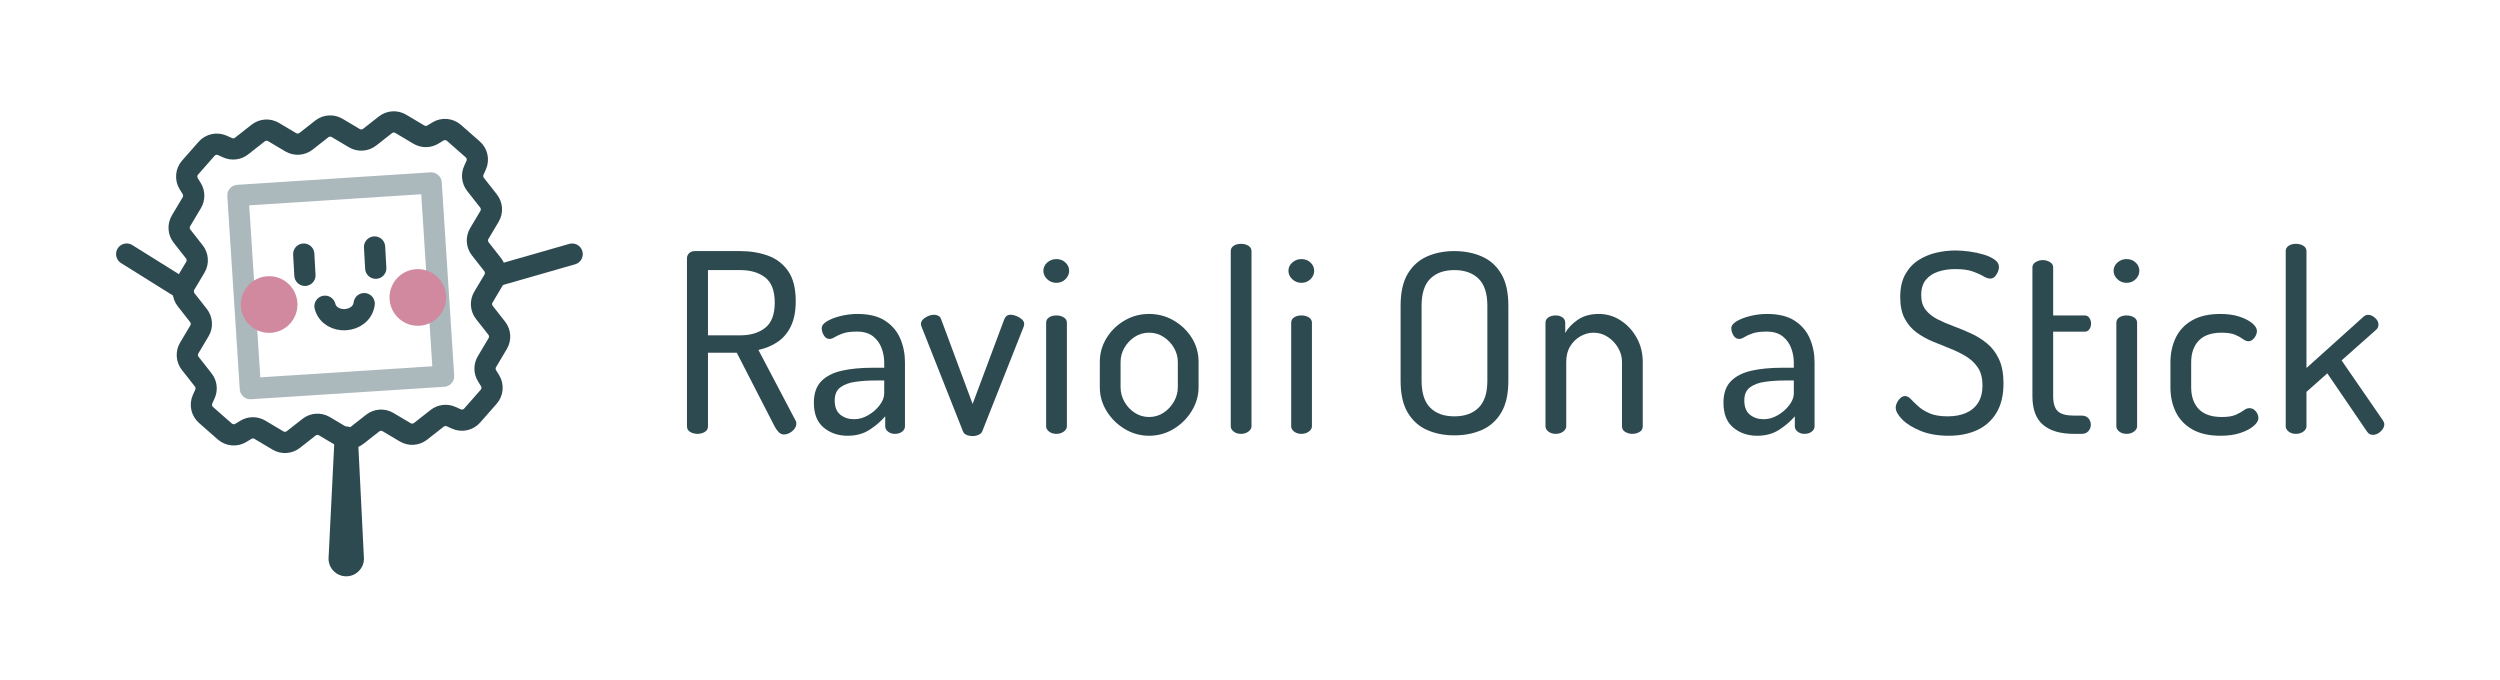 <?xml version="1.0" encoding="UTF-8" standalone="no"?>
<!DOCTYPE svg PUBLIC "-//W3C//DTD SVG 1.1//EN" "http://www.w3.org/Graphics/SVG/1.1/DTD/svg11.dtd">
<svg width="100%" height="100%" viewBox="0 0 353 96" version="1.1" xmlns="http://www.w3.org/2000/svg" xmlns:xlink="http://www.w3.org/1999/xlink" xml:space="preserve" xmlns:serif="http://www.serif.com/" style="fill-rule:evenodd;clip-rule:evenodd;stroke-linecap:round;stroke-linejoin:round;stroke-miterlimit:1.5;">
    <clipPath id="_clip1">
        <rect x="0" y="0" width="353" height="96"/>
    </clipPath>
    <g clip-path="url(#_clip1)">
        <g id="Dude">
            <path d="M29.168,21.013c0.557,-0.633 1.461,-0.83 2.23,-0.485c0.248,0.111 0.504,0.226 0.743,0.334c0.651,0.292 1.411,0.199 1.973,-0.242c0.686,-0.539 1.628,-1.277 2.342,-1.838c0.625,-0.49 1.487,-0.546 2.169,-0.14c0.735,0.437 1.689,1.005 2.424,1.443c0.683,0.406 1.545,0.35 2.169,-0.14c0.673,-0.528 1.547,-1.214 2.22,-1.742c0.624,-0.49 1.486,-0.546 2.168,-0.14c0.735,0.438 1.69,1.005 2.425,1.443c0.682,0.406 1.544,0.35 2.169,-0.14c0.672,-0.528 1.546,-1.214 2.219,-1.742c0.624,-0.49 1.486,-0.546 2.169,-0.14c0.78,0.465 1.808,1.077 2.558,1.523c0.614,0.365 1.38,0.36 1.988,-0.014c0.223,-0.137 0.463,-0.284 0.694,-0.426c0.718,-0.441 1.64,-0.362 2.273,0.195c0.79,0.693 1.861,1.635 2.65,2.328c0.633,0.557 0.83,1.461 0.485,2.23c-0.111,0.248 -0.226,0.504 -0.334,0.743c-0.292,0.651 -0.199,1.411 0.242,1.973c0.539,0.686 1.277,1.628 1.838,2.342c0.49,0.625 0.546,1.487 0.14,2.169c-0.437,0.735 -1.005,1.689 -1.443,2.424c-0.406,0.683 -0.35,1.545 0.14,2.169c0.528,0.673 1.214,1.547 1.742,2.22c0.49,0.624 0.546,1.486 0.14,2.168c-0.438,0.735 -1.006,1.69 -1.443,2.425c-0.406,0.682 -0.35,1.544 0.14,2.169c0.528,0.672 1.214,1.546 1.742,2.219c0.49,0.624 0.545,1.486 0.139,2.169c-0.464,0.78 -1.076,1.808 -1.522,2.558c-0.365,0.614 -0.36,1.38 0.014,1.988c0.137,0.223 0.284,0.463 0.426,0.694c0.441,0.718 0.362,1.64 -0.195,2.274c-0.693,0.789 -1.635,1.86 -2.328,2.649c-0.557,0.633 -1.461,0.83 -2.23,0.485c-0.248,-0.111 -0.504,-0.226 -0.743,-0.334c-0.651,-0.292 -1.411,-0.199 -1.973,0.242c-0.687,0.539 -1.628,1.277 -2.342,1.838c-0.625,0.49 -1.487,0.546 -2.169,0.14c-0.735,-0.437 -1.689,-1.005 -2.424,-1.443c-0.683,-0.406 -1.545,-0.35 -2.169,0.14c-0.673,0.528 -1.547,1.214 -2.22,1.742c-0.624,0.49 -1.486,0.546 -2.168,0.14c-0.735,-0.438 -1.69,-1.006 -2.425,-1.443c-0.682,-0.406 -1.544,-0.35 -2.169,0.14c-0.672,0.528 -1.546,1.214 -2.219,1.742c-0.625,0.49 -1.486,0.545 -2.169,0.139c-0.78,-0.464 -1.808,-1.076 -2.558,-1.522c-0.614,-0.365 -1.38,-0.36 -1.988,0.014c-0.223,0.137 -0.463,0.284 -0.694,0.426c-0.718,0.441 -1.64,0.362 -2.274,-0.195c-0.789,-0.693 -1.86,-1.635 -2.649,-2.328c-0.633,-0.557 -0.83,-1.461 -0.485,-2.23c0.111,-0.248 0.226,-0.504 0.334,-0.743c0.292,-0.651 0.199,-1.411 -0.242,-1.973c-0.539,-0.686 -1.277,-1.628 -1.838,-2.342c-0.49,-0.625 -0.546,-1.487 -0.14,-2.169c0.437,-0.735 1.005,-1.689 1.443,-2.424c0.406,-0.683 0.35,-1.545 -0.14,-2.169c-0.528,-0.673 -1.214,-1.547 -1.742,-2.22c-0.49,-0.624 -0.546,-1.486 -0.14,-2.168c0.438,-0.735 1.005,-1.69 1.443,-2.425c0.406,-0.682 0.35,-1.544 -0.14,-2.169c-0.528,-0.672 -1.214,-1.546 -1.742,-2.219c-0.49,-0.625 -0.546,-1.486 -0.14,-2.169c0.465,-0.78 1.077,-1.808 1.523,-2.558c0.365,-0.614 0.36,-1.38 -0.014,-1.988c-0.137,-0.223 -0.284,-0.463 -0.426,-0.694c-0.441,-0.718 -0.362,-1.64 0.195,-2.274c0.693,-0.789 1.635,-1.86 2.328,-2.649Z" style="fill:none;stroke:#2e4a51;stroke-width:3px;"/>
            <path d="M33.594,27.593l27.283,-1.759l1.758,27.283l-27.282,1.758l-1.759,-27.282Z" style="fill:none;stroke:#abb9bd;stroke-width:3px;"/>
            <path d="M47.234,61.875c-0,-0.913 0.741,-1.655 1.655,-1.655c0.913,0 1.655,0.742 1.655,1.655l0.845,17c-0,1.38 -1.12,2.5 -2.5,2.5c-1.38,0 -2.5,-1.12 -2.5,-2.5l0.845,-17Z" style="fill:#2e4a51;"/>
            <path d="M52.889,34.875l0.167,2.996" style="fill:none;stroke:#2e4a51;stroke-width:3px;"/>
            <path d="M42.889,35.88l0.167,2.995" style="fill:none;stroke:#2e4a51;stroke-width:3px;"/>
            <path d="M51.424,42.875c-0.37,2.805 -4.798,3.098 -5.535,0.367" style="fill:none;stroke:#2e4a51;stroke-width:3px;"/>
            <path d="M25.889,40.875l-8,-5" style="fill:none;stroke:#2e4a51;stroke-width:3px;"/>
            <path d="M70.341,38.875l10.445,-2.995" style="fill:none;stroke:#2e4a51;stroke-width:3px;"/>
        </g>
        <path d="M110.677,61.346c-0.283,-0 -0.537,-0.123 -0.763,-0.368c-0.226,-0.245 -0.412,-0.513 -0.557,-0.805l-5.325,-10.366l-4.066,0l-0,10.395c-0,0.353 -0.155,0.617 -0.463,0.794c-0.308,0.176 -0.648,0.265 -1.02,0.265c-0.372,-0 -0.713,-0.089 -1.021,-0.265c-0.308,-0.177 -0.462,-0.441 -0.462,-0.794l0,-23.726c0,-0.277 0.096,-0.514 0.289,-0.709c0.193,-0.196 0.45,-0.3 0.77,-0.314l6.461,-0c1.426,-0 2.732,0.215 3.919,0.646c1.186,0.43 2.136,1.157 2.849,2.181c0.713,1.024 1.07,2.438 1.07,4.241c-0,1.431 -0.232,2.619 -0.696,3.566c-0.464,0.946 -1.093,1.683 -1.889,2.21c-0.795,0.527 -1.69,0.899 -2.683,1.115l5.218,9.921c0.057,0.08 0.093,0.165 0.11,0.254c0.016,0.09 0.024,0.168 0.024,0.233c0,0.25 -0.088,0.492 -0.265,0.727c-0.176,0.236 -0.399,0.428 -0.667,0.576c-0.268,0.148 -0.546,0.223 -0.833,0.223Zm-10.711,-13.996l4.554,0c1.455,0 2.63,-0.354 3.527,-1.062c0.897,-0.709 1.345,-1.894 1.345,-3.555c0,-1.672 -0.448,-2.855 -1.345,-3.552c-0.897,-0.697 -2.072,-1.045 -3.527,-1.045l-4.554,-0l-0,9.214Z" style="fill:#2e4a51;fill-rule:nonzero;"/>
        <path d="M119.669,61.529c-1.309,-0 -2.428,-0.383 -3.358,-1.148c-0.929,-0.765 -1.394,-1.94 -1.394,-3.526c-0,-1.304 0.349,-2.313 1.048,-3.026c0.699,-0.713 1.666,-1.209 2.902,-1.486c1.236,-0.278 2.666,-0.417 4.29,-0.417l1.694,-0l0,-0.734c0,-0.697 -0.124,-1.379 -0.374,-2.048c-0.249,-0.668 -0.654,-1.223 -1.214,-1.663c-0.56,-0.44 -1.316,-0.66 -2.267,-0.66c-0.823,-0 -1.478,0.083 -1.963,0.251c-0.485,0.167 -0.867,0.34 -1.147,0.519c-0.28,0.179 -0.528,0.268 -0.745,0.268c-0.348,0 -0.621,-0.171 -0.819,-0.512c-0.198,-0.341 -0.297,-0.674 -0.297,-0.999c-0,-0.367 0.26,-0.703 0.78,-1.006c0.52,-0.304 1.168,-0.549 1.942,-0.735c0.774,-0.186 1.548,-0.278 2.32,-0.278c1.648,-0 2.961,0.325 3.94,0.977c0.979,0.652 1.687,1.495 2.122,2.528c0.435,1.033 0.653,2.143 0.653,3.329l0,9.039c0,0.287 -0.133,0.535 -0.399,0.745c-0.266,0.209 -0.611,0.314 -1.035,0.314c-0.371,-0 -0.69,-0.105 -0.956,-0.314c-0.266,-0.21 -0.4,-0.458 -0.4,-0.745l0,-1.413c-0.607,0.702 -1.345,1.334 -2.213,1.896c-0.868,0.563 -1.905,0.844 -3.11,0.844Zm0.925,-2.337c0.687,-0 1.354,-0.19 2.002,-0.569c0.647,-0.378 1.185,-0.85 1.613,-1.415c0.428,-0.565 0.642,-1.114 0.642,-1.646l0,-1.836l-1.221,0c-0.984,0 -1.917,0.059 -2.8,0.177c-0.882,0.118 -1.598,0.375 -2.146,0.773c-0.548,0.398 -0.823,1.021 -0.823,1.868c0,0.913 0.264,1.583 0.791,2.009c0.527,0.426 1.175,0.639 1.942,0.639Z" style="fill:#2e4a51;fill-rule:nonzero;"/>
        <path d="M137.332,61.571c-0.316,0 -0.599,-0.054 -0.848,-0.162c-0.25,-0.108 -0.417,-0.266 -0.501,-0.473l-5.79,-14.63c-0.033,-0.067 -0.068,-0.157 -0.103,-0.273c-0.035,-0.115 -0.053,-0.212 -0.053,-0.292c0,-0.24 0.103,-0.459 0.307,-0.657c0.205,-0.198 0.451,-0.354 0.738,-0.47c0.287,-0.115 0.56,-0.173 0.82,-0.173c0.202,0 0.395,0.047 0.578,0.141c0.184,0.094 0.313,0.243 0.389,0.445l4.463,12.011l4.441,-11.884c0.075,-0.216 0.185,-0.389 0.328,-0.519c0.143,-0.129 0.352,-0.194 0.625,-0.194c0.221,0 0.478,0.057 0.77,0.17c0.292,0.113 0.551,0.268 0.777,0.466c0.226,0.198 0.339,0.416 0.339,0.657c-0,0.103 -0.016,0.205 -0.046,0.307c-0.031,0.101 -0.063,0.189 -0.096,0.265l-5.79,14.63c-0.085,0.193 -0.255,0.347 -0.512,0.462c-0.256,0.116 -0.535,0.173 -0.836,0.173Z" style="fill:#2e4a51;fill-rule:nonzero;"/>
        <path d="M149.161,61.261c-0.419,-0 -0.764,-0.11 -1.038,-0.329c-0.273,-0.218 -0.409,-0.462 -0.409,-0.73l-0,-14.638c-0,-0.311 0.136,-0.559 0.409,-0.745c0.274,-0.186 0.619,-0.279 1.038,-0.279c0.415,0 0.766,0.093 1.053,0.279c0.287,0.186 0.43,0.434 0.43,0.745l0,14.638c0,0.268 -0.143,0.512 -0.43,0.73c-0.287,0.219 -0.638,0.329 -1.053,0.329Zm0,-21.325c-0.503,0 -0.935,-0.17 -1.295,-0.512c-0.36,-0.341 -0.541,-0.735 -0.541,-1.182c0,-0.457 0.181,-0.848 0.541,-1.173c0.36,-0.324 0.792,-0.487 1.295,-0.487c0.504,0 0.93,0.163 1.279,0.487c0.348,0.325 0.522,0.716 0.522,1.173c-0,0.447 -0.174,0.841 -0.522,1.182c-0.349,0.342 -0.775,0.512 -1.279,0.512Z" style="fill:#2e4a51;fill-rule:nonzero;"/>
        <path d="M162.242,61.529c-1.23,-0 -2.375,-0.32 -3.435,-0.96c-1.06,-0.639 -1.911,-1.48 -2.552,-2.521c-0.641,-1.041 -0.962,-2.164 -0.962,-3.368l0,-3.573c0,-1.206 0.313,-2.324 0.939,-3.355c0.627,-1.03 1.471,-1.859 2.534,-2.485c1.062,-0.626 2.223,-0.938 3.482,-0.938c1.257,-0 2.416,0.307 3.476,0.922c1.06,0.615 1.911,1.431 2.553,2.448c0.641,1.016 0.962,2.153 0.962,3.408l-0,3.573c-0,1.177 -0.321,2.291 -0.964,3.343c-0.642,1.052 -1.494,1.9 -2.556,2.542c-1.061,0.643 -2.22,0.964 -3.477,0.964Zm0.004,-2.648c0.755,-0 1.436,-0.2 2.043,-0.599c0.607,-0.399 1.095,-0.921 1.465,-1.567c0.37,-0.646 0.555,-1.325 0.555,-2.035l-0,-3.573c-0,-0.702 -0.182,-1.366 -0.544,-1.992c-0.363,-0.625 -0.85,-1.138 -1.463,-1.538c-0.613,-0.401 -1.297,-0.601 -2.051,-0.601c-0.755,0 -1.435,0.2 -2.041,0.599c-0.605,0.399 -1.088,0.911 -1.447,1.538c-0.36,0.627 -0.539,1.291 -0.539,1.994l-0,3.573c-0,0.71 0.179,1.389 0.538,2.035c0.358,0.646 0.845,1.168 1.458,1.567c0.614,0.399 1.289,0.599 2.026,0.599Z" style="fill:#2e4a51;fill-rule:nonzero;"/>
        <path d="M175.23,61.261c-0.419,-0 -0.765,-0.11 -1.038,-0.329c-0.273,-0.218 -0.41,-0.462 -0.41,-0.73l0,-24.749c0,-0.311 0.137,-0.56 0.41,-0.745c0.273,-0.186 0.619,-0.279 1.038,-0.279c0.414,-0 0.765,0.093 1.052,0.279c0.287,0.185 0.43,0.434 0.43,0.745l0,24.749c0,0.268 -0.143,0.512 -0.43,0.73c-0.287,0.219 -0.638,0.329 -1.052,0.329Z" style="fill:#2e4a51;fill-rule:nonzero;"/>
        <path d="M183.762,61.261c-0.419,-0 -0.765,-0.11 -1.038,-0.329c-0.273,-0.218 -0.409,-0.462 -0.409,-0.73l-0,-14.638c-0,-0.311 0.136,-0.559 0.409,-0.745c0.273,-0.186 0.619,-0.279 1.038,-0.279c0.415,0 0.765,0.093 1.052,0.279c0.287,0.186 0.431,0.434 0.431,0.745l0,14.638c0,0.268 -0.144,0.512 -0.431,0.73c-0.287,0.219 -0.637,0.329 -1.052,0.329Zm0,-21.325c-0.503,0 -0.935,-0.17 -1.295,-0.512c-0.361,-0.341 -0.541,-0.735 -0.541,-1.182c0,-0.457 0.18,-0.848 0.541,-1.173c0.36,-0.324 0.792,-0.487 1.295,-0.487c0.504,0 0.93,0.163 1.278,0.487c0.349,0.325 0.523,0.716 0.523,1.173c-0,0.447 -0.174,0.841 -0.523,1.182c-0.348,0.342 -0.774,0.512 -1.278,0.512Z" style="fill:#2e4a51;fill-rule:nonzero;"/>
        <path d="M205.355,61.473c-1.427,-0 -2.712,-0.253 -3.856,-0.76c-1.144,-0.506 -2.052,-1.32 -2.726,-2.444c-0.673,-1.123 -1.009,-2.621 -1.009,-4.493l-0,-10.627c-0,-1.872 0.336,-3.37 1.009,-4.493c0.674,-1.124 1.581,-1.938 2.724,-2.444c1.142,-0.506 2.427,-0.759 3.855,-0.759c1.428,-0 2.719,0.253 3.875,0.759c1.156,0.506 2.07,1.32 2.743,2.444c0.674,1.123 1.01,2.621 1.01,4.493l0,10.627c0,1.872 -0.336,3.37 -1.01,4.493c-0.673,1.124 -1.587,1.938 -2.742,2.444c-1.154,0.507 -2.445,0.76 -3.873,0.76Zm-0.001,-2.684c1.455,0 2.595,-0.406 3.421,-1.218c0.826,-0.812 1.239,-2.077 1.239,-3.795l0,-10.627c0,-1.718 -0.412,-2.983 -1.237,-3.795c-0.825,-0.812 -1.965,-1.218 -3.421,-1.218c-1.456,-0 -2.591,0.406 -3.405,1.218c-0.815,0.812 -1.222,2.077 -1.222,3.795l0,10.627c0,1.718 0.407,2.983 1.222,3.795c0.815,0.812 1.949,1.218 3.403,1.218Z" style="fill:#2e4a51;fill-rule:nonzero;"/>
        <path d="M219.67,61.261c-0.419,-0 -0.765,-0.11 -1.038,-0.329c-0.273,-0.218 -0.41,-0.462 -0.41,-0.73l0,-14.638c0,-0.311 0.137,-0.559 0.41,-0.745c0.273,-0.186 0.619,-0.279 1.038,-0.279c0.376,0 0.694,0.093 0.953,0.279c0.259,0.186 0.388,0.434 0.388,0.745l0,1.448c0.373,-0.683 0.96,-1.301 1.762,-1.854c0.803,-0.553 1.792,-0.829 2.969,-0.829c1.126,-0 2.159,0.307 3.101,0.921c0.941,0.614 1.695,1.431 2.262,2.45c0.567,1.019 0.851,2.155 0.851,3.407l-0,9.095c-0,0.353 -0.154,0.617 -0.463,0.794c-0.308,0.176 -0.648,0.265 -1.02,0.265c-0.339,-0 -0.664,-0.089 -0.978,-0.265c-0.313,-0.177 -0.469,-0.441 -0.469,-0.794l-0,-9.095c-0,-0.702 -0.183,-1.365 -0.548,-1.991c-0.364,-0.626 -0.85,-1.139 -1.458,-1.539c-0.607,-0.401 -1.28,-0.601 -2.019,-0.601c-0.631,0 -1.242,0.166 -1.832,0.498c-0.591,0.332 -1.075,0.802 -1.452,1.409c-0.376,0.607 -0.564,1.348 -0.564,2.224l-0,9.095c-0,0.268 -0.144,0.512 -0.431,0.73c-0.287,0.219 -0.638,0.329 -1.052,0.329Z" style="fill:#2e4a51;fill-rule:nonzero;"/>
        <path d="M248.104,61.529c-1.309,-0 -2.428,-0.383 -3.358,-1.148c-0.929,-0.765 -1.394,-1.94 -1.394,-3.526c-0,-1.304 0.349,-2.313 1.048,-3.026c0.699,-0.713 1.667,-1.209 2.902,-1.486c1.236,-0.278 2.666,-0.417 4.29,-0.417l1.695,-0l-0,-0.734c-0,-0.697 -0.125,-1.379 -0.375,-2.048c-0.249,-0.668 -0.654,-1.223 -1.214,-1.663c-0.56,-0.44 -1.316,-0.66 -2.266,-0.66c-0.824,-0 -1.479,0.083 -1.963,0.251c-0.485,0.167 -0.868,0.34 -1.148,0.519c-0.28,0.179 -0.528,0.268 -0.745,0.268c-0.348,0 -0.621,-0.171 -0.819,-0.512c-0.198,-0.341 -0.297,-0.674 -0.297,-0.999c0,-0.367 0.26,-0.703 0.78,-1.006c0.521,-0.304 1.168,-0.549 1.942,-0.735c0.775,-0.186 1.548,-0.278 2.32,-0.278c1.648,-0 2.961,0.325 3.94,0.977c0.98,0.652 1.687,1.495 2.122,2.528c0.436,1.033 0.653,2.143 0.653,3.329l0,9.039c0,0.287 -0.133,0.535 -0.399,0.745c-0.266,0.209 -0.611,0.314 -1.034,0.314c-0.372,-0 -0.691,-0.105 -0.957,-0.314c-0.266,-0.21 -0.399,-0.458 -0.399,-0.745l-0,-1.413c-0.607,0.702 -1.345,1.334 -2.214,1.896c-0.868,0.563 -1.905,0.844 -3.11,0.844Zm0.925,-2.337c0.687,-0 1.355,-0.19 2.002,-0.569c0.647,-0.378 1.185,-0.85 1.613,-1.415c0.428,-0.565 0.643,-1.114 0.643,-1.646l-0,-1.836l-1.222,0c-0.984,0 -1.917,0.059 -2.799,0.177c-0.883,0.118 -1.599,0.375 -2.147,0.773c-0.548,0.398 -0.822,1.021 -0.822,1.868c-0,0.913 0.263,1.583 0.79,2.009c0.528,0.426 1.175,0.639 1.942,0.639Z" style="fill:#2e4a51;fill-rule:nonzero;"/>
        <path d="M275.168,61.529c-1.516,-0 -2.836,-0.227 -3.961,-0.681c-1.125,-0.455 -1.995,-0.994 -2.609,-1.617c-0.615,-0.624 -0.922,-1.183 -0.922,-1.677c0,-0.231 0.064,-0.473 0.191,-0.728c0.127,-0.254 0.292,-0.468 0.494,-0.642c0.203,-0.174 0.414,-0.262 0.636,-0.262c0.268,0 0.539,0.144 0.812,0.431c0.273,0.288 0.616,0.622 1.031,1.003c0.414,0.381 0.952,0.715 1.613,1.003c0.662,0.287 1.517,0.43 2.567,0.43c0.993,0 1.857,-0.161 2.591,-0.483c0.735,-0.323 1.304,-0.807 1.709,-1.452c0.405,-0.644 0.607,-1.454 0.607,-2.428c0,-1.022 -0.21,-1.853 -0.632,-2.493c-0.421,-0.64 -0.978,-1.172 -1.67,-1.596c-0.692,-0.424 -1.446,-0.797 -2.263,-1.119c-0.817,-0.322 -1.639,-0.655 -2.467,-0.999c-0.829,-0.344 -1.589,-0.77 -2.281,-1.278c-0.692,-0.509 -1.249,-1.162 -1.67,-1.96c-0.422,-0.797 -0.632,-1.806 -0.632,-3.025c-0,-1.29 0.237,-2.361 0.713,-3.213c0.476,-0.852 1.099,-1.524 1.871,-2.016c0.772,-0.492 1.612,-0.841 2.521,-1.049c0.908,-0.207 1.803,-0.31 2.683,-0.31c0.626,-0 1.292,0.049 1.998,0.148c0.707,0.099 1.376,0.244 2.009,0.434c0.633,0.191 1.15,0.432 1.55,0.724c0.4,0.292 0.6,0.638 0.6,1.038c0,0.179 -0.048,0.395 -0.144,0.65c-0.097,0.254 -0.237,0.48 -0.42,0.678c-0.184,0.197 -0.415,0.296 -0.692,0.296c-0.269,0 -0.589,-0.112 -0.961,-0.335c-0.372,-0.224 -0.869,-0.447 -1.493,-0.671c-0.624,-0.224 -1.446,-0.335 -2.468,-0.335c-0.852,-0 -1.645,0.117 -2.38,0.353c-0.734,0.235 -1.321,0.621 -1.761,1.157c-0.441,0.537 -0.661,1.262 -0.661,2.176c0,0.847 0.211,1.538 0.633,2.072c0.421,0.534 0.978,0.978 1.67,1.331c0.692,0.353 1.446,0.679 2.263,0.978c0.816,0.299 1.639,0.639 2.467,1.02c0.829,0.381 1.589,0.858 2.281,1.43c0.692,0.572 1.249,1.31 1.67,2.214c0.421,0.903 0.632,2.04 0.632,3.41c-0,1.681 -0.333,3.068 -0.999,4.162c-0.666,1.095 -1.577,1.907 -2.733,2.436c-1.155,0.53 -2.487,0.795 -3.993,0.795Z" style="fill:#2e4a51;fill-rule:nonzero;"/>
        <path d="M292.838,61.261c-1.897,-0 -3.348,-0.424 -4.353,-1.271c-1.005,-0.848 -1.508,-2.201 -1.508,-4.06l0,-18.183c0,-0.31 0.157,-0.559 0.47,-0.745c0.313,-0.186 0.639,-0.278 0.978,-0.278c0.371,-0 0.711,0.092 1.02,0.278c0.308,0.186 0.462,0.435 0.462,0.745l0,6.793l4.456,0c0.278,0 0.497,0.118 0.657,0.353c0.16,0.236 0.24,0.504 0.24,0.805c-0,0.297 -0.08,0.56 -0.24,0.791c-0.16,0.231 -0.379,0.346 -0.657,0.346l-4.456,0l0,9.095c0,1.012 0.219,1.724 0.657,2.136c0.438,0.411 1.196,0.617 2.274,0.617l1.094,0c0.419,0 0.74,0.129 0.961,0.385c0.221,0.257 0.332,0.555 0.332,0.894c-0,0.334 -0.111,0.634 -0.332,0.9c-0.221,0.266 -0.542,0.399 -0.961,0.399l-1.094,-0Z" style="fill:#2e4a51;fill-rule:nonzero;"/>
        <path d="M300.276,61.261c-0.419,-0 -0.765,-0.11 -1.038,-0.329c-0.273,-0.218 -0.41,-0.462 -0.41,-0.73l0,-14.638c0,-0.311 0.137,-0.559 0.41,-0.745c0.273,-0.186 0.619,-0.279 1.038,-0.279c0.414,0 0.765,0.093 1.052,0.279c0.287,0.186 0.431,0.434 0.431,0.745l-0,14.638c-0,0.268 -0.144,0.512 -0.431,0.73c-0.287,0.219 -0.638,0.329 -1.052,0.329Zm-0,-21.325c-0.504,0 -0.935,-0.17 -1.296,-0.512c-0.36,-0.341 -0.54,-0.735 -0.54,-1.182c0,-0.457 0.18,-0.848 0.54,-1.173c0.361,-0.324 0.792,-0.487 1.296,-0.487c0.504,0 0.93,0.163 1.278,0.487c0.348,0.325 0.522,0.716 0.522,1.173c0,0.447 -0.174,0.841 -0.522,1.182c-0.348,0.342 -0.774,0.512 -1.278,0.512Z" style="fill:#2e4a51;fill-rule:nonzero;"/>
        <path d="M313.547,61.529c-1.62,-0 -2.953,-0.301 -4,-0.904c-1.048,-0.602 -1.823,-1.419 -2.327,-2.45c-0.504,-1.031 -0.755,-2.196 -0.755,-3.495l-0,-3.502c-0,-1.286 0.248,-2.447 0.744,-3.485c0.497,-1.038 1.27,-1.858 2.32,-2.461c1.049,-0.602 2.379,-0.903 3.989,-0.903c1.027,-0 1.927,0.128 2.701,0.384c0.774,0.257 1.378,0.57 1.811,0.939c0.434,0.37 0.65,0.736 0.65,1.098c0,0.189 -0.053,0.396 -0.159,0.622c-0.106,0.226 -0.25,0.418 -0.434,0.575c-0.184,0.158 -0.396,0.237 -0.636,0.237c-0.226,-0 -0.474,-0.102 -0.745,-0.307c-0.27,-0.205 -0.634,-0.406 -1.09,-0.604c-0.457,-0.198 -1.095,-0.297 -1.914,-0.297c-1.44,0 -2.518,0.373 -3.234,1.119c-0.715,0.746 -1.073,1.774 -1.073,3.083l-0,3.502c-0,1.308 0.358,2.336 1.073,3.082c0.716,0.746 1.805,1.119 3.269,1.119c0.848,-0 1.506,-0.107 1.974,-0.321c0.468,-0.215 0.838,-0.423 1.109,-0.625c0.27,-0.202 0.53,-0.304 0.78,-0.304c0.268,0 0.498,0.075 0.688,0.223c0.191,0.148 0.339,0.329 0.445,0.543c0.106,0.215 0.159,0.428 0.159,0.639c0,0.349 -0.225,0.718 -0.674,1.109c-0.45,0.391 -1.074,0.719 -1.872,0.985c-0.797,0.266 -1.731,0.399 -2.799,0.399Z" style="fill:#2e4a51;fill-rule:nonzero;"/>
        <path d="M324.177,61.261c-0.41,-0 -0.751,-0.11 -1.024,-0.329c-0.274,-0.218 -0.41,-0.462 -0.41,-0.73l-0,-24.749c-0,-0.311 0.136,-0.56 0.41,-0.745c0.273,-0.186 0.614,-0.279 1.024,-0.279c0.423,-0 0.779,0.093 1.066,0.279c0.287,0.185 0.43,0.434 0.43,0.745l0,16.508l8.064,-7.251c0.198,-0.17 0.41,-0.255 0.636,-0.255c0.23,0 0.456,0.065 0.677,0.195c0.222,0.129 0.408,0.298 0.558,0.508c0.151,0.209 0.227,0.437 0.227,0.681c-0,0.123 -0.022,0.245 -0.064,0.368c-0.043,0.122 -0.12,0.232 -0.233,0.331l-4.908,4.35l5.854,8.494c0.118,0.179 0.176,0.363 0.176,0.551c0,0.226 -0.082,0.456 -0.247,0.689c-0.165,0.233 -0.372,0.421 -0.621,0.565c-0.25,0.143 -0.499,0.215 -0.749,0.215c-0.339,-0 -0.612,-0.153 -0.819,-0.459l-5.606,-8.226l-2.945,2.612l0,4.873c0,0.268 -0.143,0.512 -0.43,0.73c-0.287,0.219 -0.643,0.329 -1.066,0.329Z" style="fill:#2e4a51;fill-rule:nonzero;"/>
        <circle cx="38" cy="43" r="4" style="fill:#d0899e;"/>
        <circle cx="59" cy="42" r="4" style="fill:#d0899e;"/>
        <path d="M7.491,59c-1.516,0 -2.836,-0.227 -3.961,-0.681c-1.125,-0.454 -1.994,-0.993 -2.609,-1.617c-0.614,-0.623 -0.921,-1.182 -0.921,-1.677c-0,-0.23 0.064,-0.473 0.191,-0.727c0.127,-0.254 0.291,-0.468 0.494,-0.642c0.202,-0.174 0.414,-0.262 0.635,-0.262c0.268,0 0.539,0.144 0.812,0.431c0.273,0.287 0.617,0.622 1.031,1.003c0.414,0.381 0.952,0.715 1.613,1.002c0.662,0.287 1.517,0.431 2.566,0.431c0.994,-0 1.857,-0.161 2.592,-0.484c0.734,-0.322 1.303,-0.806 1.708,-1.451c0.405,-0.644 0.607,-1.454 0.607,-2.428c0,-1.021 -0.211,-1.852 -0.632,-2.492c-0.421,-0.641 -0.977,-1.172 -1.669,-1.596c-0.692,-0.424 -1.446,-0.797 -2.263,-1.119c-0.817,-0.322 -1.639,-0.655 -2.467,-0.999c-0.829,-0.343 -1.589,-0.769 -2.281,-1.278c-0.692,-0.508 -1.249,-1.161 -1.67,-1.959c-0.421,-0.798 -0.632,-1.806 -0.632,-3.025c0,-1.29 0.238,-2.36 0.714,-3.212c0.475,-0.852 1.099,-1.524 1.87,-2.016c0.772,-0.492 1.612,-0.841 2.521,-1.048c0.908,-0.208 1.803,-0.311 2.683,-0.311c0.626,-0 1.292,0.049 1.998,0.148c0.706,0.099 1.375,0.244 2.008,0.434c0.633,0.191 1.15,0.432 1.55,0.724c0.4,0.292 0.6,0.638 0.6,1.038c-0,0.179 -0.048,0.395 -0.145,0.649c-0.096,0.255 -0.236,0.481 -0.42,0.678c-0.183,0.198 -0.414,0.297 -0.692,0.297c-0.268,-0 -0.588,-0.112 -0.96,-0.336c-0.372,-0.223 -0.869,-0.447 -1.493,-0.67c-0.624,-0.224 -1.446,-0.336 -2.468,-0.336c-0.852,0 -1.645,0.118 -2.379,0.353c-0.734,0.236 -1.321,0.621 -1.761,1.158c-0.44,0.536 -0.66,1.261 -0.66,2.175c-0,0.847 0.21,1.538 0.632,2.072c0.421,0.534 0.978,0.977 1.67,1.33c0.691,0.353 1.446,0.679 2.262,0.978c0.817,0.299 1.639,0.639 2.467,1.02c0.829,0.382 1.589,0.858 2.281,1.43c0.692,0.572 1.248,1.31 1.669,2.213c0.422,0.904 0.632,2.041 0.632,3.411c0,1.68 -0.333,3.067 -0.999,4.161c-0.665,1.094 -1.576,1.906 -2.732,2.436c-1.155,0.529 -2.486,0.794 -3.992,0.794Z" style="fill:#b40000;fill-opacity:0;fill-rule:nonzero;"/>
        <path d="M63,88.509c0,1.516 -0.227,2.836 -0.681,3.961c-0.454,1.125 -0.993,1.994 -1.617,2.609c-0.623,0.614 -1.182,0.921 -1.677,0.921c-0.23,-0 -0.473,-0.064 -0.727,-0.191c-0.254,-0.127 -0.468,-0.291 -0.642,-0.494c-0.174,-0.202 -0.262,-0.414 -0.262,-0.635c0,-0.269 0.144,-0.539 0.431,-0.812c0.287,-0.273 0.622,-0.617 1.003,-1.031c0.381,-0.414 0.715,-0.952 1.002,-1.613c0.287,-0.662 0.431,-1.517 0.431,-2.566c-0,-0.994 -0.161,-1.857 -0.484,-2.592c-0.322,-0.734 -0.806,-1.303 -1.451,-1.708c-0.644,-0.405 -1.454,-0.607 -2.428,-0.607c-1.021,-0 -1.852,0.211 -2.492,0.632c-0.641,0.421 -1.172,0.977 -1.596,1.669c-0.424,0.692 -0.797,1.446 -1.119,2.263c-0.322,0.817 -0.655,1.639 -0.999,2.467c-0.343,0.829 -0.769,1.589 -1.278,2.281c-0.508,0.692 -1.161,1.249 -1.959,1.67c-0.798,0.421 -1.806,0.632 -3.025,0.632c-1.29,-0 -2.36,-0.238 -3.212,-0.714c-0.852,-0.475 -1.524,-1.099 -2.016,-1.87c-0.492,-0.772 -0.841,-1.612 -1.048,-2.521c-0.208,-0.908 -0.311,-1.803 -0.311,-2.683c-0,-0.626 0.049,-1.292 0.148,-1.998c0.099,-0.706 0.244,-1.375 0.434,-2.008c0.191,-0.633 0.432,-1.15 0.724,-1.55c0.292,-0.4 0.638,-0.6 1.038,-0.6c0.179,0 0.395,0.048 0.649,0.145c0.255,0.096 0.481,0.236 0.678,0.42c0.198,0.183 0.297,0.414 0.297,0.692c-0,0.268 -0.112,0.588 -0.336,0.96c-0.223,0.372 -0.447,0.869 -0.67,1.493c-0.224,0.624 -0.336,1.446 -0.336,2.468c0,0.852 0.118,1.645 0.353,2.379c0.236,0.734 0.621,1.321 1.158,1.761c0.536,0.44 1.261,0.66 2.175,0.66c0.847,0 1.538,-0.21 2.072,-0.632c0.534,-0.421 0.977,-0.978 1.33,-1.67c0.353,-0.691 0.679,-1.446 0.978,-2.262c0.299,-0.817 0.639,-1.639 1.02,-2.467c0.382,-0.829 0.858,-1.589 1.43,-2.281c0.572,-0.692 1.31,-1.248 2.213,-1.669c0.904,-0.422 2.041,-0.632 3.411,-0.632c1.68,-0 3.067,0.333 4.161,0.999c1.094,0.665 1.906,1.576 2.436,2.732c0.529,1.155 0.794,2.486 0.794,3.992Z" style="fill:#b40000;fill-opacity:0;fill-rule:nonzero;"/>
        <path d="M63,7.724c0,1.515 -0.227,2.835 -0.681,3.96c-0.454,1.125 -0.993,1.995 -1.617,2.609c-0.623,0.614 -1.182,0.921 -1.677,0.921c-0.23,0 -0.473,-0.063 -0.727,-0.19c-0.254,-0.127 -0.468,-0.292 -0.642,-0.494c-0.174,-0.203 -0.262,-0.415 -0.262,-0.636c0,-0.268 0.144,-0.539 0.431,-0.812c0.287,-0.273 0.622,-0.616 1.003,-1.031c0.381,-0.414 0.715,-0.952 1.002,-1.613c0.287,-0.661 0.431,-1.517 0.431,-2.566c-0,-0.993 -0.161,-1.857 -0.484,-2.591c-0.322,-0.735 -0.806,-1.304 -1.451,-1.709c-0.644,-0.404 -1.454,-0.607 -2.428,-0.607c-1.021,0 -1.852,0.211 -2.492,0.632c-0.641,0.421 -1.172,0.978 -1.596,1.67c-0.424,0.691 -0.797,1.446 -1.119,2.262c-0.322,0.817 -0.655,1.64 -0.999,2.468c-0.343,0.828 -0.769,1.588 -1.278,2.28c-0.508,0.692 -1.161,1.249 -1.959,1.67c-0.798,0.421 -1.806,0.632 -3.025,0.632c-1.29,-0 -2.36,-0.238 -3.212,-0.713c-0.852,-0.476 -1.524,-1.099 -2.016,-1.871c-0.492,-0.772 -0.841,-1.612 -1.048,-2.521c-0.208,-0.908 -0.311,-1.802 -0.311,-2.683c-0,-0.625 0.049,-1.291 0.148,-1.997c0.099,-0.706 0.244,-1.376 0.434,-2.009c0.191,-0.633 0.432,-1.149 0.724,-1.549c0.292,-0.401 0.638,-0.601 1.038,-0.601c0.179,0 0.395,0.049 0.649,0.145c0.255,0.096 0.481,0.236 0.678,0.42c0.198,0.184 0.297,0.414 0.297,0.692c-0,0.268 -0.112,0.588 -0.336,0.96c-0.223,0.372 -0.447,0.87 -0.67,1.493c-0.224,0.624 -0.336,1.446 -0.336,2.468c0,0.852 0.118,1.645 0.353,2.379c0.236,0.734 0.621,1.321 1.158,1.761c0.536,0.441 1.261,0.661 2.175,0.661c0.847,-0 1.538,-0.211 2.072,-0.632c0.534,-0.422 0.977,-0.978 1.33,-1.67c0.353,-0.692 0.679,-1.446 0.978,-2.263c0.299,-0.816 0.639,-1.639 1.02,-2.467c0.382,-0.829 0.858,-1.589 1.43,-2.281c0.572,-0.691 1.31,-1.248 2.213,-1.669c0.904,-0.421 2.041,-0.632 3.411,-0.632c1.68,0 3.067,0.333 4.161,0.999c1.094,0.666 1.906,1.577 2.436,2.732c0.529,1.156 0.794,2.486 0.794,3.993Z" style="fill:#b40000;fill-opacity:0;fill-rule:nonzero;"/>
        <path d="M344.504,59c-1.516,0 -2.836,-0.227 -3.961,-0.681c-1.124,-0.454 -1.994,-0.993 -2.608,-1.617c-0.614,-0.623 -0.922,-1.182 -0.922,-1.677c0,-0.23 0.064,-0.473 0.191,-0.727c0.127,-0.254 0.292,-0.468 0.494,-0.642c0.203,-0.174 0.415,-0.262 0.636,-0.262c0.268,0 0.538,0.144 0.811,0.431c0.274,0.287 0.617,0.622 1.031,1.003c0.415,0.381 0.952,0.715 1.614,1.002c0.661,0.287 1.516,0.431 2.566,0.431c0.993,-0 1.857,-0.161 2.591,-0.484c0.734,-0.322 1.304,-0.806 1.709,-1.451c0.404,-0.644 0.607,-1.454 0.607,-2.428c-0,-1.021 -0.211,-1.852 -0.632,-2.492c-0.422,-0.641 -0.978,-1.172 -1.67,-1.596c-0.692,-0.424 -1.446,-0.797 -2.263,-1.119c-0.816,-0.322 -1.639,-0.655 -2.467,-0.999c-0.828,-0.343 -1.588,-0.769 -2.281,-1.278c-0.692,-0.508 -1.248,-1.161 -1.669,-1.959c-0.422,-0.798 -0.632,-1.806 -0.632,-3.025c-0,-1.29 0.238,-2.36 0.713,-3.212c0.475,-0.852 1.099,-1.524 1.871,-2.016c0.772,-0.492 1.612,-0.841 2.52,-1.048c0.909,-0.208 1.803,-0.311 2.683,-0.311c0.626,-0 1.292,0.049 1.998,0.148c0.706,0.099 1.376,0.244 2.009,0.434c0.633,0.191 1.149,0.432 1.549,0.724c0.4,0.292 0.6,0.638 0.6,1.038c0,0.179 -0.048,0.395 -0.144,0.649c-0.097,0.255 -0.237,0.481 -0.42,0.678c-0.184,0.198 -0.415,0.297 -0.692,0.297c-0.269,-0 -0.589,-0.112 -0.96,-0.336c-0.372,-0.223 -0.87,-0.447 -1.493,-0.67c-0.624,-0.224 -1.447,-0.336 -2.468,-0.336c-0.852,0 -1.645,0.118 -2.379,0.353c-0.734,0.236 -1.322,0.621 -1.762,1.158c-0.44,0.536 -0.66,1.261 -0.66,2.175c0,0.847 0.211,1.538 0.632,2.072c0.422,0.534 0.978,0.977 1.67,1.33c0.692,0.353 1.446,0.679 2.262,0.978c0.817,0.299 1.639,0.639 2.468,1.02c0.828,0.382 1.588,0.858 2.28,1.43c0.692,0.572 1.249,1.31 1.67,2.213c0.421,0.904 0.632,2.041 0.632,3.411c-0,1.68 -0.333,3.067 -0.999,4.161c-0.666,1.094 -1.577,1.906 -2.732,2.436c-1.156,0.529 -2.487,0.794 -3.993,0.794Z" style="fill:#b40000;fill-opacity:0;fill-rule:nonzero;"/>
    </g>
</svg>
